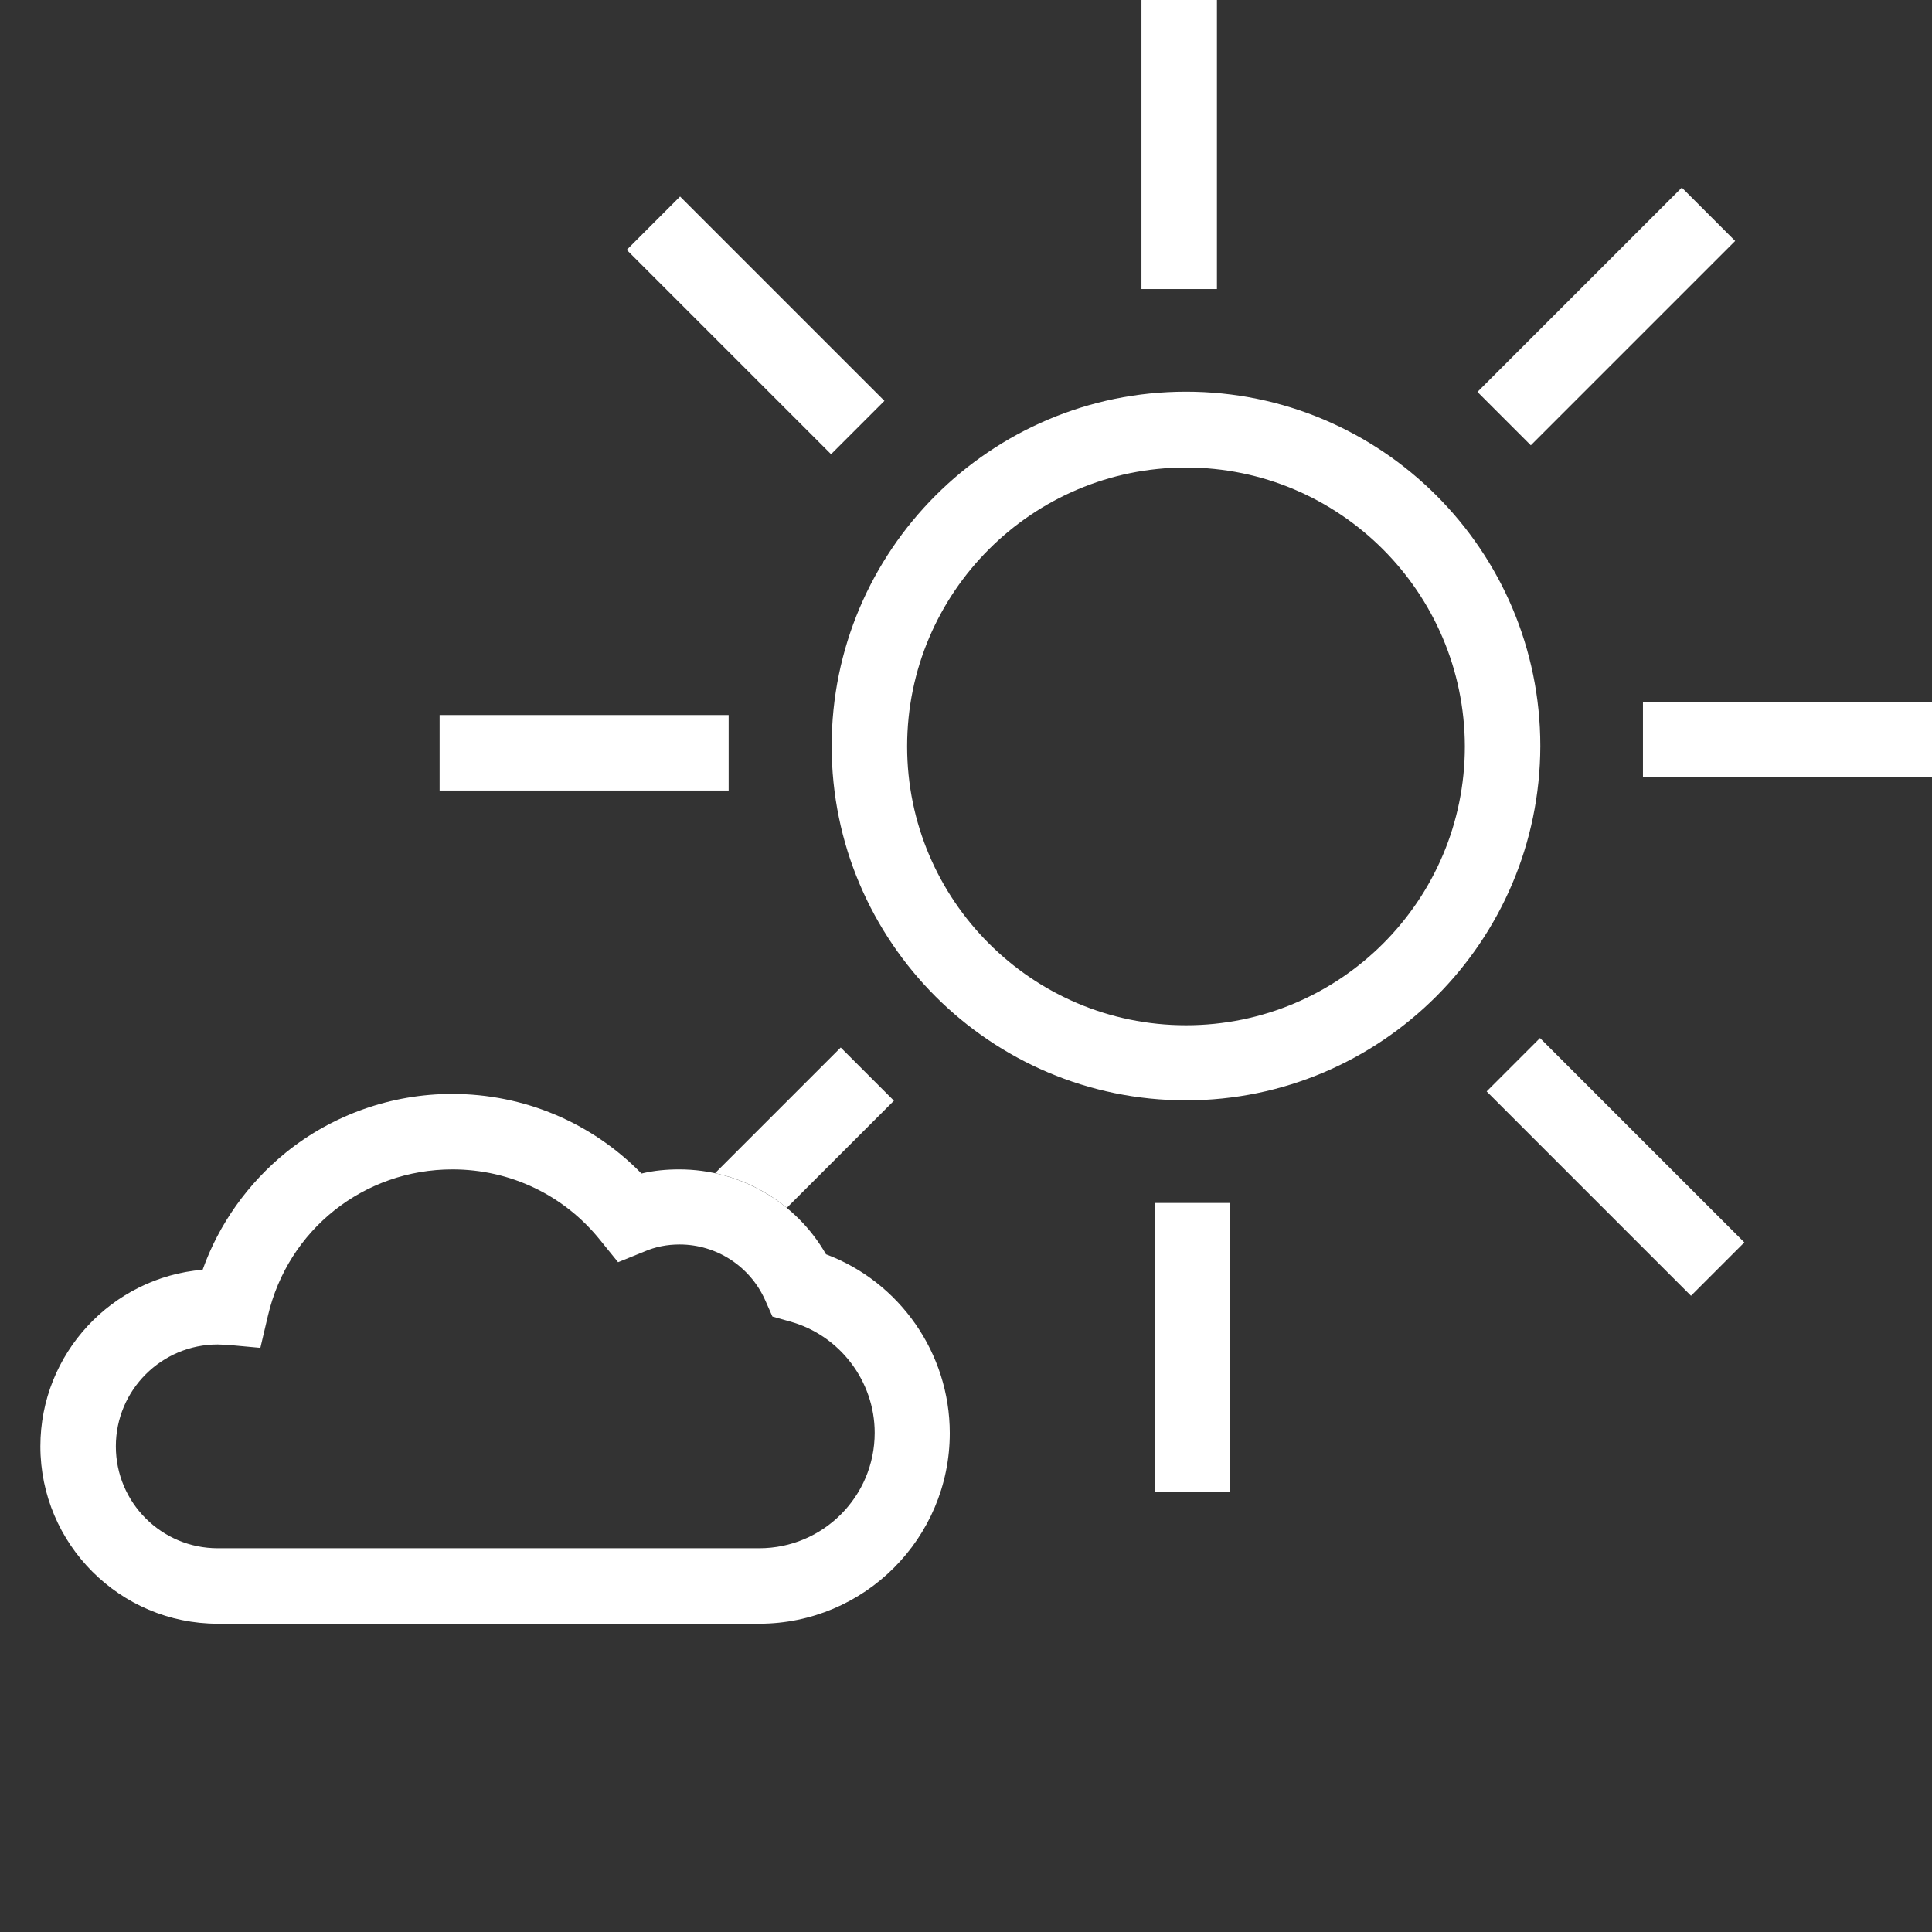 <?xml version="1.0" encoding="utf-8"?>
<!-- Generator: Adobe Illustrator 19.2.0, SVG Export Plug-In . SVG Version: 6.00 Build 0)  -->
<svg version="1.1" id="icon" xmlns="http://www.w3.org/2000/svg" xmlns:xlink="http://www.w3.org/1999/xlink" x="0px" y="0px"
	 viewBox="0 0 512 512" style="enable-background:new 0 0 512 512;" xml:space="preserve">
<rect x="0" y="0" width="512" height="512" fill="#333333" stroke="none"/>
<style type="text/css">
	.st0{fill:#FFFFFF;}
</style>
<g>
	<path class="st0" d="M314.3,291.6c-51.8,0-93.9-42.1-93.9-93.9c0-51.8,42.1-93.9,93.9-93.9c51.8,0,93.9,42.1,93.9,93.9
		C408.1,249.5,366,291.6,314.3,291.6z M314.3,123.9c-40.7,0-73.9,33.1-73.9,73.9c0,40.7,33.1,73.9,73.9,73.9s73.9-33.1,73.9-73.9
		C388.1,157,355,123.9,314.3,123.9z"/>
	
		<rect x="418.2" y="270.9" transform="matrix(0.707 -0.707 0.707 0.707 -93.218 393.378)" class="st0" width="20" height="76.6"/>
	
		<rect x="190.3" y="47.9" transform="matrix(0.707 -0.707 0.707 0.707 -2.32 166.894)" class="st0" width="20" height="76.6"/>
	
		<rect x="387.4" y="73.8" transform="matrix(0.707 -0.707 0.707 0.707 65.473 325.585)" class="st0" width="76.6" height="20"/>
	<rect x="306" y="318.8" class="st0" width="20" height="76.6"/>
	<rect x="302.5" class="st0" width="20" height="76.6"/>
	<rect x="116.5" y="189.5" class="st0" width="76.6" height="20"/>
	<path class="st0" d="M236.9,291.7l-14.1-14.1l-33.3,33.3c7,1.5,13.6,4.7,19,9.2L236.9,291.7z"/>
	<rect x="435.4" y="186" class="st0" width="76.6" height="20"/>
	<path class="st0" d="M201.2,430.3H57.7c-25.9,0-47-21.1-47-47c0-24.6,19-44.8,43-46.8c4.3-12.1,12-22.9,22.1-31.1
		c12.4-10,28-15.5,44-15.5c19.1,0,37,7.6,50.2,21.1c3.3-0.8,6.6-1.1,10-1.1c16.2,0,31,8.7,38.9,22.5c19.5,7.3,32.8,26.2,32.8,47.4
		C251.7,407.6,229.1,430.3,201.2,430.3z M57.7,356.3c-14.9,0-27,12.1-27,27s12.1,27,27,27h143.5c16.9,0,30.6-13.7,30.6-30.6
		c0-13.7-9.3-25.9-22.5-29.5l-4.6-1.3l-1.9-4.3c-4-9-12.9-14.8-22.7-14.8c-3.3,0-6.4,0.6-9.4,1.9l-6.9,2.8l-4.7-5.8
		c-9.6-12-23.9-18.8-39.2-18.8c-23.5,0-43.6,16-48.9,38.8l-2,8.5l-8.7-0.8C59.3,356.4,58.5,356.3,57.7,356.3z"/>
</g>
</svg>
